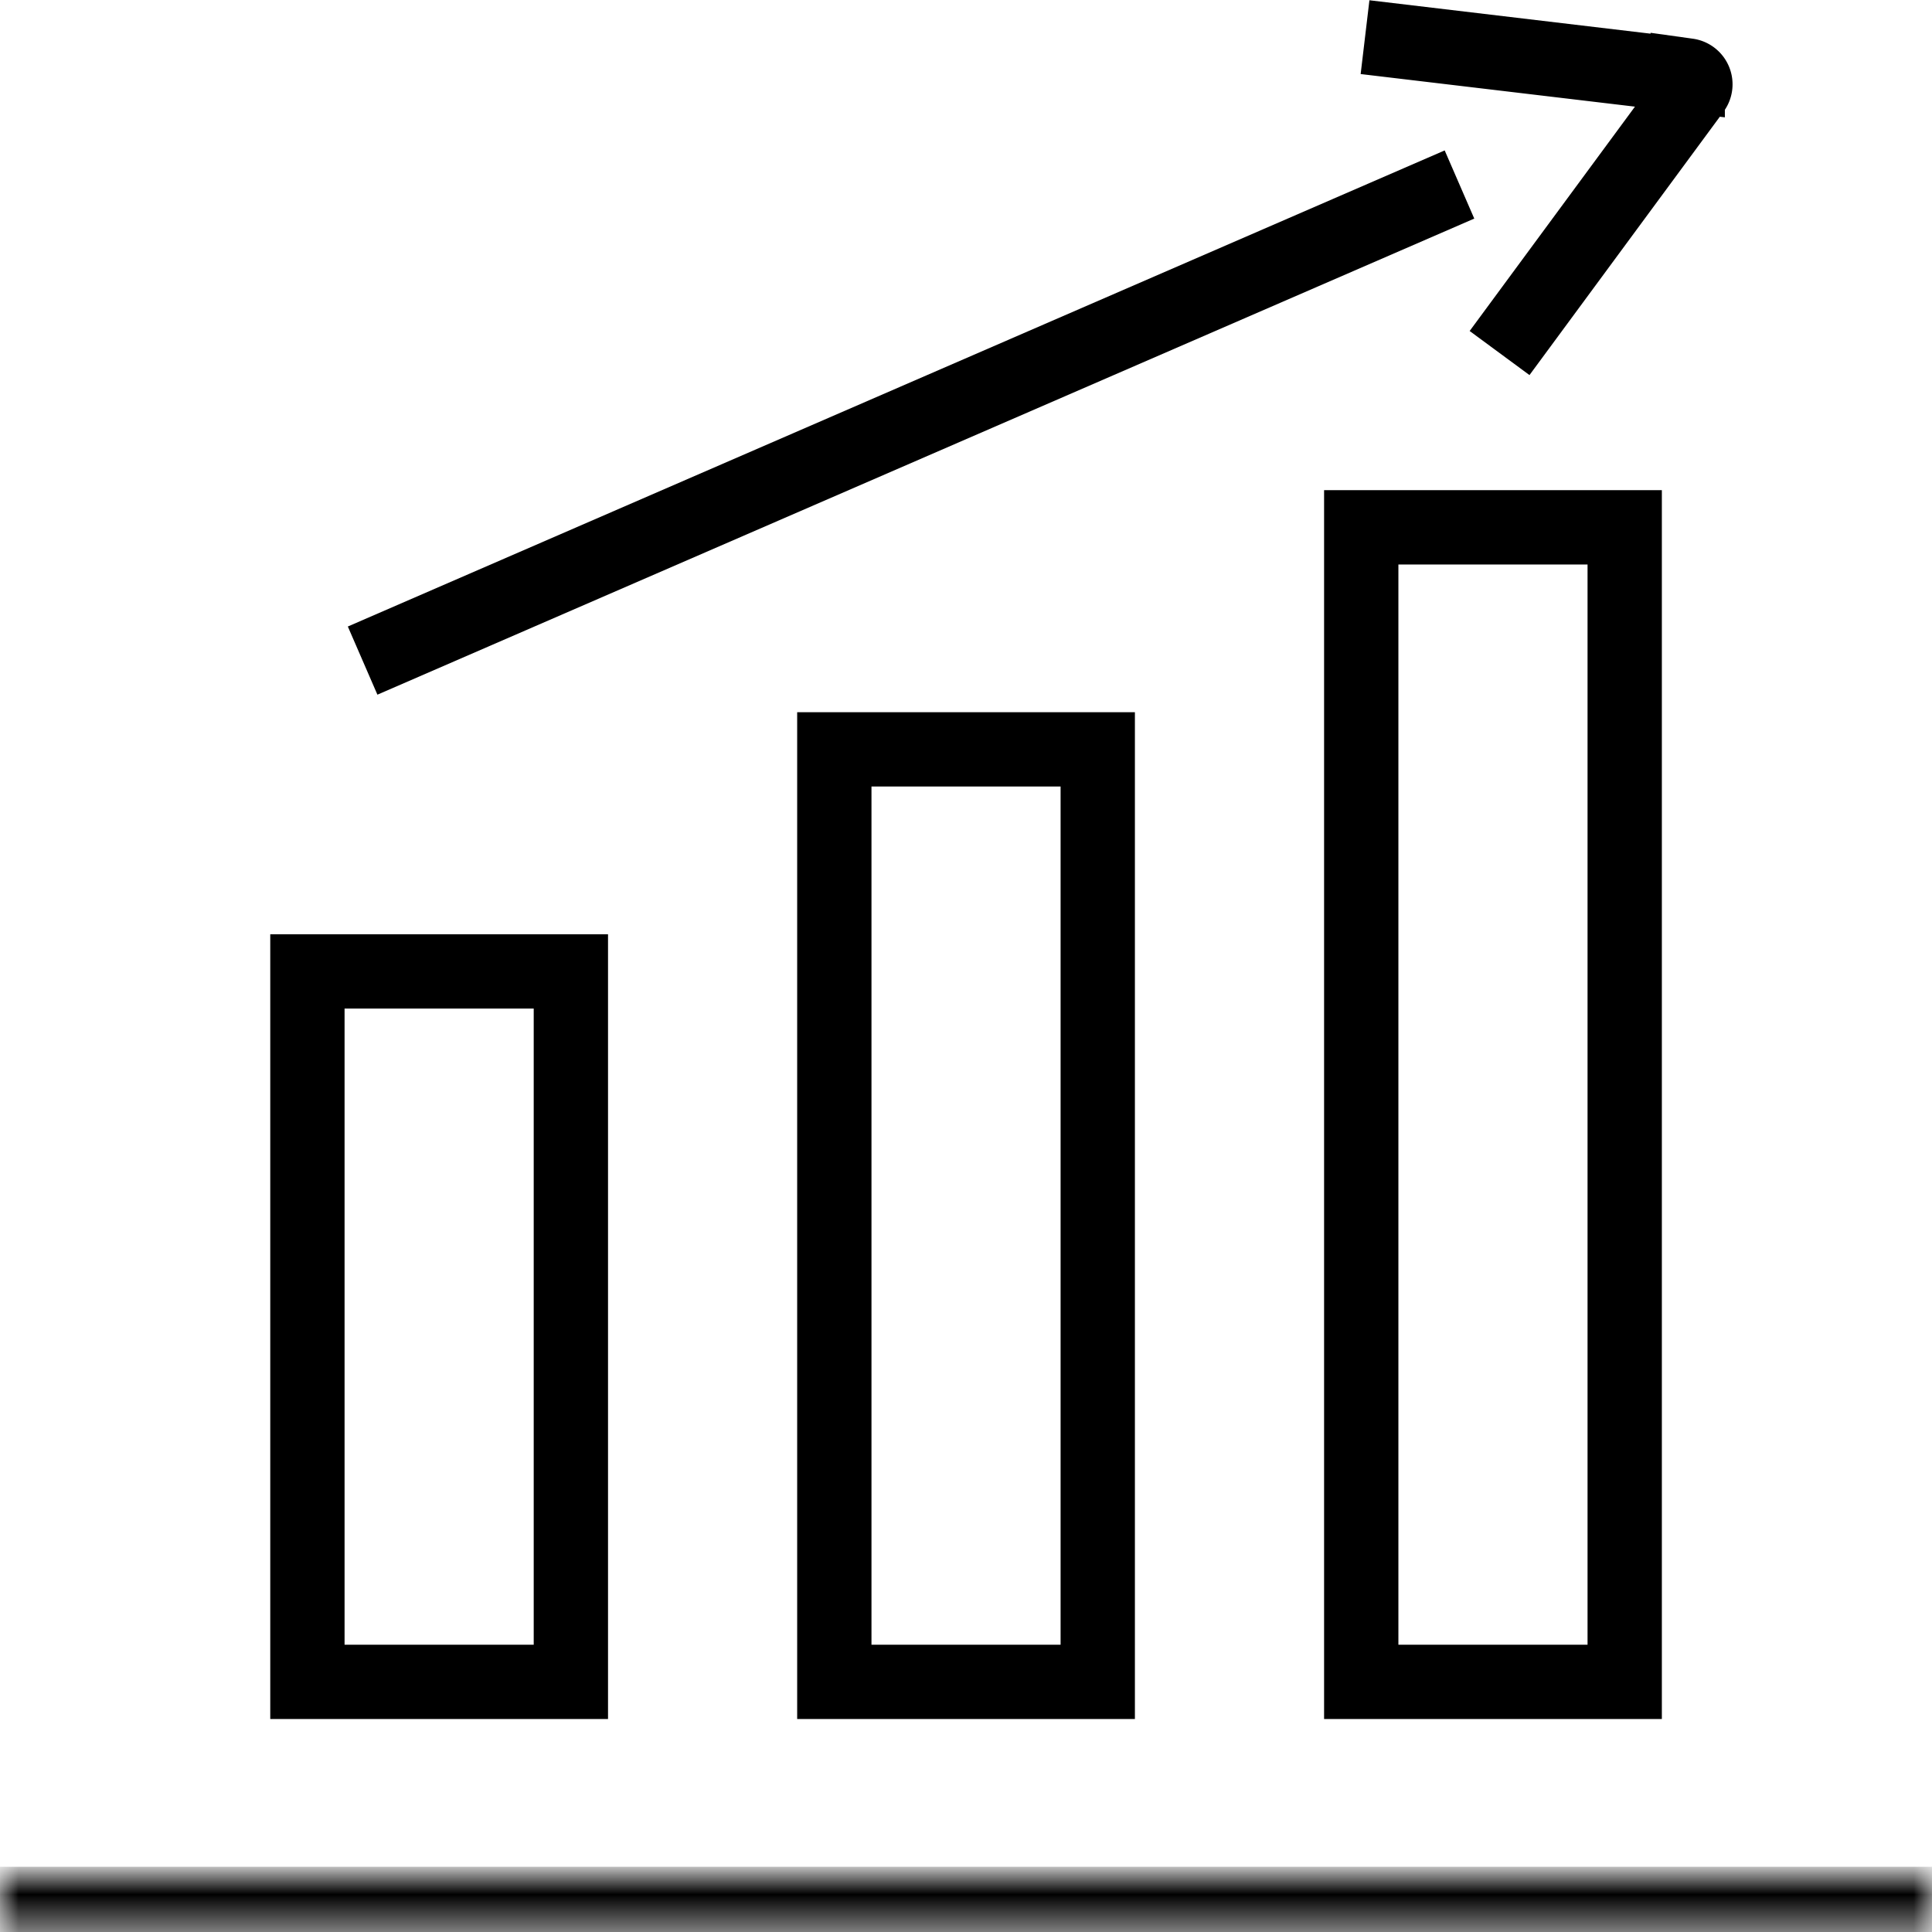 <svg xmlns="http://www.w3.org/2000/svg" xmlns:xlink="http://www.w3.org/1999/xlink" width="52" height="52" viewBox="0 0 52 52">
	<defs>
		<path id="revenue-a" d="M0 0h52v1.513H0z"/>
	</defs>
	<g fill="none" fill-rule="evenodd">
		<g transform="translate(0 50.487)">
			<mask id="revenue-b" fill="#fff"><use xlink:href="#revenue-a"/></mask>
			<path stroke="currentColor" stroke-width="2" d="M0 .757h52" mask="url(#revenue-b)"/>
		</g>
		<path stroke="currentColor" stroke-width="2" d="M8.274 45.268h7.091V26.146H8.274zM36.638 45.268h7.091V14.193h-7.091zM22.456 45.268h7.09V20.169h-7.09z"/>
		<g stroke="currentColor" stroke-width="2">
			<path d="m36.74 1 8.685 1.032a.24.24 0 0 1 .16.38l-5.224 7.09M39.282 4.966 9.76 17.78"/>
		</g>
	</g>
</svg>